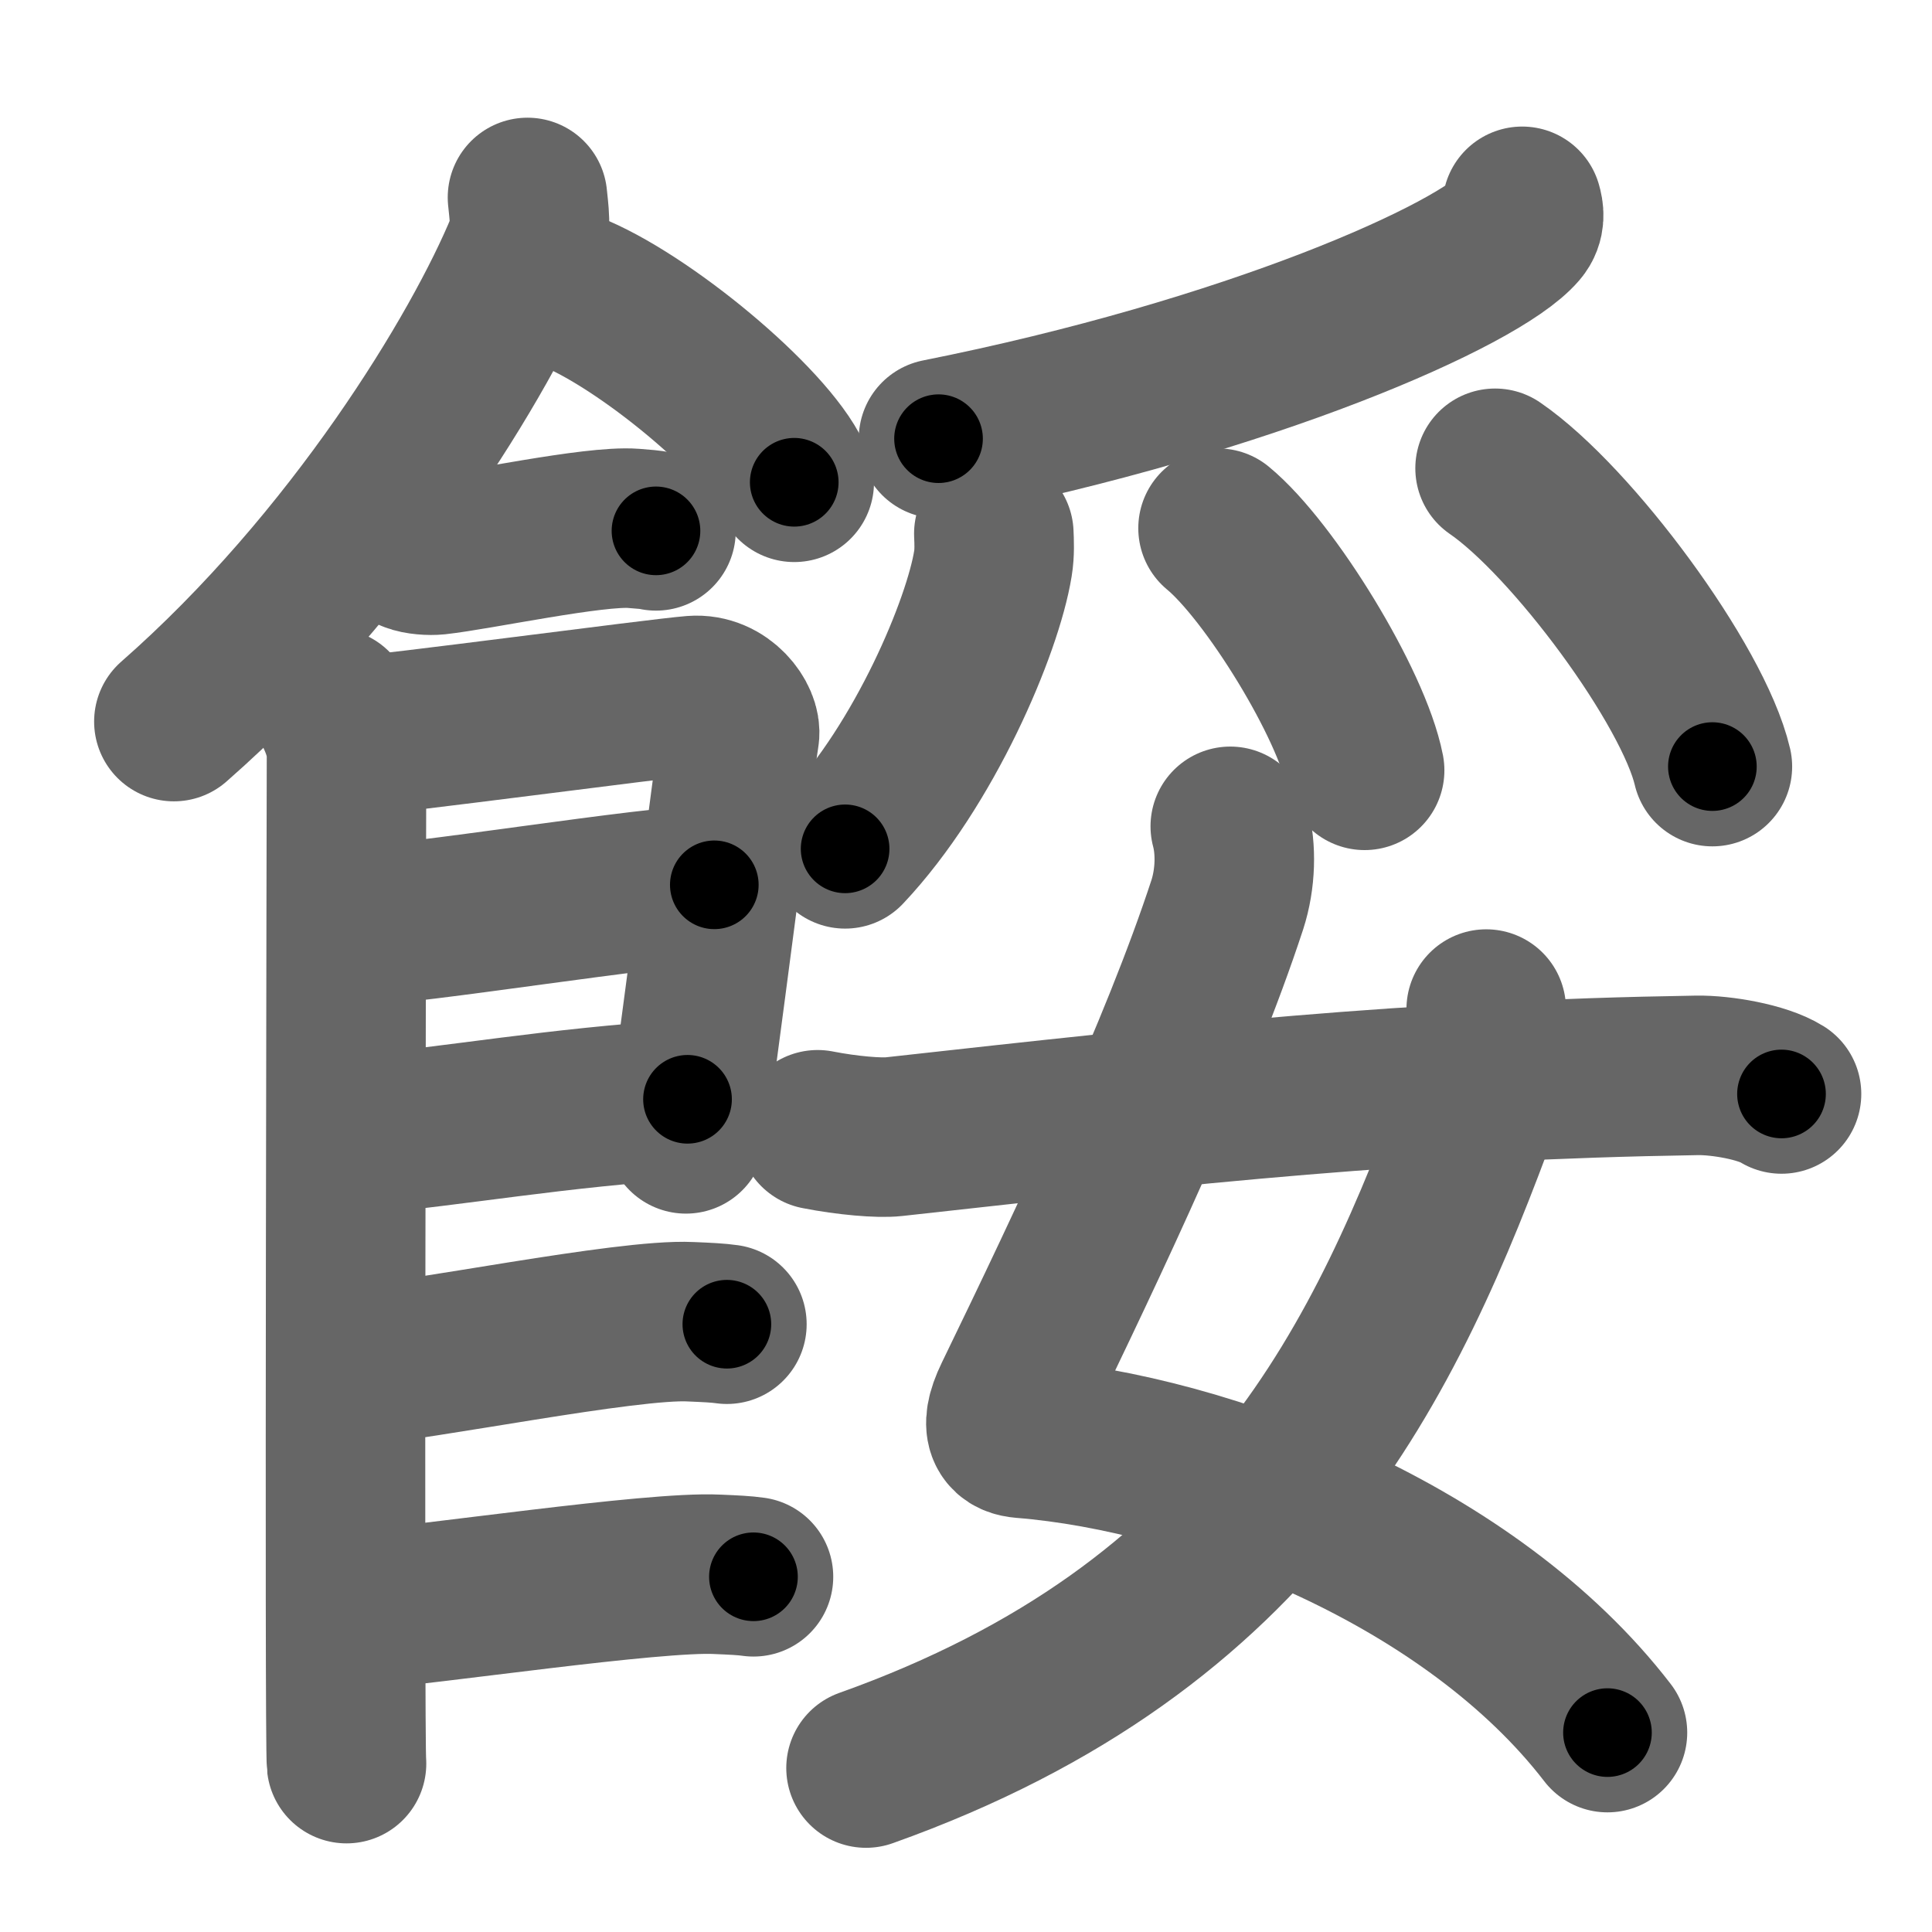 <svg xmlns="http://www.w3.org/2000/svg" width="109" height="109" viewBox="0 0 109 109" id="9912"><g fill="none" stroke="#666" stroke-width="9" stroke-linecap="round" stroke-linejoin="round"><g><g><path d="M29.76,11.14c0.06,0.69,0.27,1.83-0.11,2.75c-2.49,6.06-9.67,17.9-19.84,26.82" /><path d="M32.52,16.58c4.34,1.88,11.21,7.72,12.29,10.63" /><path d="M23.25,31.16c0.36,0.15,1.02,0.19,1.39,0.15c2.3-0.25,8.87-1.67,11.1-1.5c0.6,0.05,0.96,0.07,1.27,0.14" /><path d="M18.77,39.94c0.39,0.78,0.78,1.68,0.78,2.72c0,1.04-0.13,55.79,0,56.84" /><path d="M19.69,41.57c2.2-0.13,17.41-2.17,19.42-2.33c1.67-0.13,2.74,1.45,2.61,2.22c-0.26,1.57-2.47,19.04-3.02,22.51" /><path d="M20.08,52.23c2.97,0,16.86-2.31,20.22-2.31" /><path d="M19.94,64.06C26,63.5,31.25,62.5,38.79,62.02" /><path d="M19.89,77.06c3.73-0.25,15.46-2.67,19.07-2.49c0.97,0.04,1.56,0.07,2.05,0.14" /><path d="M20.39,90.81c3.73-0.25,16.46-2.17,20.07-1.99c0.97,0.04,1.56,0.07,2.05,0.14" /></g><g><g><path d="M85.88,11.64c0.09,0.31,0.19,0.8-0.19,1.24c-2.24,2.62-15.12,8.36-32.74,11.87" /><path d="M56.07,30.11c0.02,0.42,0.05,1.08-0.05,1.68c-0.57,3.55-3.85,11.34-8.34,16.1" /><path d="M68.72,29.8c2.92,2.41,7.54,9.92,8.27,13.66" /><path d="M84.35,26.42c4.33,2.97,11.18,12.21,12.26,16.83" /></g><g><path d="M69.41,46.62c0.34,1.27,0.31,2.95-0.17,4.43c-2.69,8.21-7.75,18.92-12.05,27.78c-0.94,1.93-0.19,2.26,0.52,2.32C68.25,82,83,87.75,90.69,97.75" /><path d="M83.85,56.93c0.1,1.02,0.31,3.56-0.21,4.98C78.2,76.8,71.23,91.78,48.86,99.75" /><path d="M46.13,63.74c1.68,0.33,3.48,0.48,4.29,0.39c17.02-1.89,29.07-3.2,45.33-3.46c1.35-0.02,3.67,0.37,4.76,1.05" /></g></g></g></g><g fill="none" stroke="#000" stroke-width="5" stroke-linecap="round" stroke-linejoin="round"><g><g><path d="M29.76,11.14c0.06,0.69,0.27,1.83-0.11,2.75c-2.49,6.06-9.67,17.9-19.84,26.82" stroke-dasharray="36.39" stroke-dashoffset="36.39"><animate id="0" attributeName="stroke-dashoffset" values="36.39;0" dur="0.36s" fill="freeze" begin="0s;9912.click" /></path><path d="M32.52,16.58c4.34,1.88,11.21,7.72,12.29,10.63" stroke-dasharray="16.48" stroke-dashoffset="16.48"><animate attributeName="stroke-dashoffset" values="16.48" fill="freeze" begin="9912.click" /><animate id="1" attributeName="stroke-dashoffset" values="16.48;0" dur="0.16s" fill="freeze" begin="0.end" /></path><path d="M23.25,31.16c0.36,0.15,1.02,0.19,1.39,0.15c2.3-0.25,8.87-1.67,11.1-1.5c0.6,0.05,0.96,0.07,1.27,0.14" stroke-dasharray="13.9" stroke-dashoffset="13.9"><animate attributeName="stroke-dashoffset" values="13.9" fill="freeze" begin="9912.click" /><animate id="2" attributeName="stroke-dashoffset" values="13.9;0" dur="0.14s" fill="freeze" begin="1.end" /></path><path d="M18.77,39.94c0.39,0.78,0.78,1.68,0.78,2.72c0,1.04-0.13,55.79,0,56.84" stroke-dasharray="59.7" stroke-dashoffset="59.7"><animate attributeName="stroke-dashoffset" values="59.7" fill="freeze" begin="9912.click" /><animate id="3" attributeName="stroke-dashoffset" values="59.7;0" dur="0.6s" fill="freeze" begin="2.end" /></path><path d="M19.69,41.57c2.2-0.13,17.41-2.17,19.42-2.33c1.67-0.13,2.74,1.45,2.61,2.22c-0.26,1.57-2.47,19.04-3.02,22.51" stroke-dasharray="46.1" stroke-dashoffset="46.1"><animate attributeName="stroke-dashoffset" values="46.1" fill="freeze" begin="9912.click" /><animate id="4" attributeName="stroke-dashoffset" values="46.1;0" dur="0.46s" fill="freeze" begin="3.end" /></path><path d="M20.08,52.23c2.97,0,16.86-2.31,20.22-2.31" stroke-dasharray="20.36" stroke-dashoffset="20.36"><animate attributeName="stroke-dashoffset" values="20.36" fill="freeze" begin="9912.click" /><animate id="5" attributeName="stroke-dashoffset" values="20.36;0" dur="0.2s" fill="freeze" begin="4.end" /></path><path d="M19.94,64.06C26,63.5,31.25,62.5,38.79,62.02" stroke-dasharray="18.96" stroke-dashoffset="18.96"><animate attributeName="stroke-dashoffset" values="18.96" fill="freeze" begin="9912.click" /><animate id="6" attributeName="stroke-dashoffset" values="18.96;0" dur="0.19s" fill="freeze" begin="5.end" /></path><path d="M19.89,77.06c3.73-0.25,15.46-2.67,19.07-2.49c0.97,0.04,1.56,0.07,2.05,0.14" stroke-dasharray="21.3" stroke-dashoffset="21.3"><animate attributeName="stroke-dashoffset" values="21.3" fill="freeze" begin="9912.click" /><animate id="7" attributeName="stroke-dashoffset" values="21.3;0" dur="0.21s" fill="freeze" begin="6.end" /></path><path d="M20.39,90.81c3.73-0.25,16.46-2.17,20.07-1.99c0.97,0.04,1.56,0.07,2.05,0.14" stroke-dasharray="22.23" stroke-dashoffset="22.23"><animate attributeName="stroke-dashoffset" values="22.23" fill="freeze" begin="9912.click" /><animate id="8" attributeName="stroke-dashoffset" values="22.23;0" dur="0.22s" fill="freeze" begin="7.end" /></path></g><g><g><path d="M85.88,11.64c0.09,0.31,0.19,0.8-0.19,1.24c-2.24,2.62-15.12,8.36-32.74,11.87" stroke-dasharray="36.41" stroke-dashoffset="36.41"><animate attributeName="stroke-dashoffset" values="36.41" fill="freeze" begin="9912.click" /><animate id="9" attributeName="stroke-dashoffset" values="36.41;0" dur="0.36s" fill="freeze" begin="8.end" /></path><path d="M56.07,30.11c0.02,0.42,0.05,1.08-0.05,1.68c-0.57,3.55-3.85,11.34-8.34,16.1" stroke-dasharray="20.01" stroke-dashoffset="20.01"><animate attributeName="stroke-dashoffset" values="20.01" fill="freeze" begin="9912.click" /><animate id="10" attributeName="stroke-dashoffset" values="20.01;0" dur="0.2s" fill="freeze" begin="9.end" /></path><path d="M68.72,29.8c2.92,2.41,7.54,9.92,8.27,13.66" stroke-dasharray="16.15" stroke-dashoffset="16.15"><animate attributeName="stroke-dashoffset" values="16.15" fill="freeze" begin="9912.click" /><animate id="11" attributeName="stroke-dashoffset" values="16.15;0" dur="0.16s" fill="freeze" begin="10.end" /></path><path d="M84.35,26.42c4.33,2.97,11.18,12.21,12.26,16.83" stroke-dasharray="21.09" stroke-dashoffset="21.09"><animate attributeName="stroke-dashoffset" values="21.09" fill="freeze" begin="9912.click" /><animate id="12" attributeName="stroke-dashoffset" values="21.09;0" dur="0.21s" fill="freeze" begin="11.end" /></path></g><g><path d="M69.41,46.62c0.34,1.27,0.31,2.95-0.17,4.43c-2.69,8.21-7.75,18.92-12.05,27.78c-0.94,1.93-0.19,2.26,0.52,2.32C68.25,82,83,87.75,90.69,97.75" stroke-dasharray="75.65" stroke-dashoffset="75.65"><animate attributeName="stroke-dashoffset" values="75.65" fill="freeze" begin="9912.click" /><animate id="13" attributeName="stroke-dashoffset" values="75.65;0" dur="0.57s" fill="freeze" begin="12.end" /></path><path d="M83.85,56.93c0.1,1.02,0.31,3.56-0.21,4.98C78.2,76.8,71.23,91.78,48.86,99.75" stroke-dasharray="58.52" stroke-dashoffset="58.52"><animate attributeName="stroke-dashoffset" values="58.52" fill="freeze" begin="9912.click" /><animate id="14" attributeName="stroke-dashoffset" values="58.52;0" dur="0.59s" fill="freeze" begin="13.end" /></path><path d="M46.13,63.74c1.68,0.33,3.48,0.48,4.29,0.39c17.02-1.89,29.07-3.2,45.33-3.46c1.35-0.02,3.67,0.37,4.76,1.05" stroke-dasharray="54.72" stroke-dashoffset="54.72"><animate attributeName="stroke-dashoffset" values="54.72" fill="freeze" begin="9912.click" /><animate id="15" attributeName="stroke-dashoffset" values="54.72;0" dur="0.55s" fill="freeze" begin="14.end" /></path></g></g></g></g></svg>